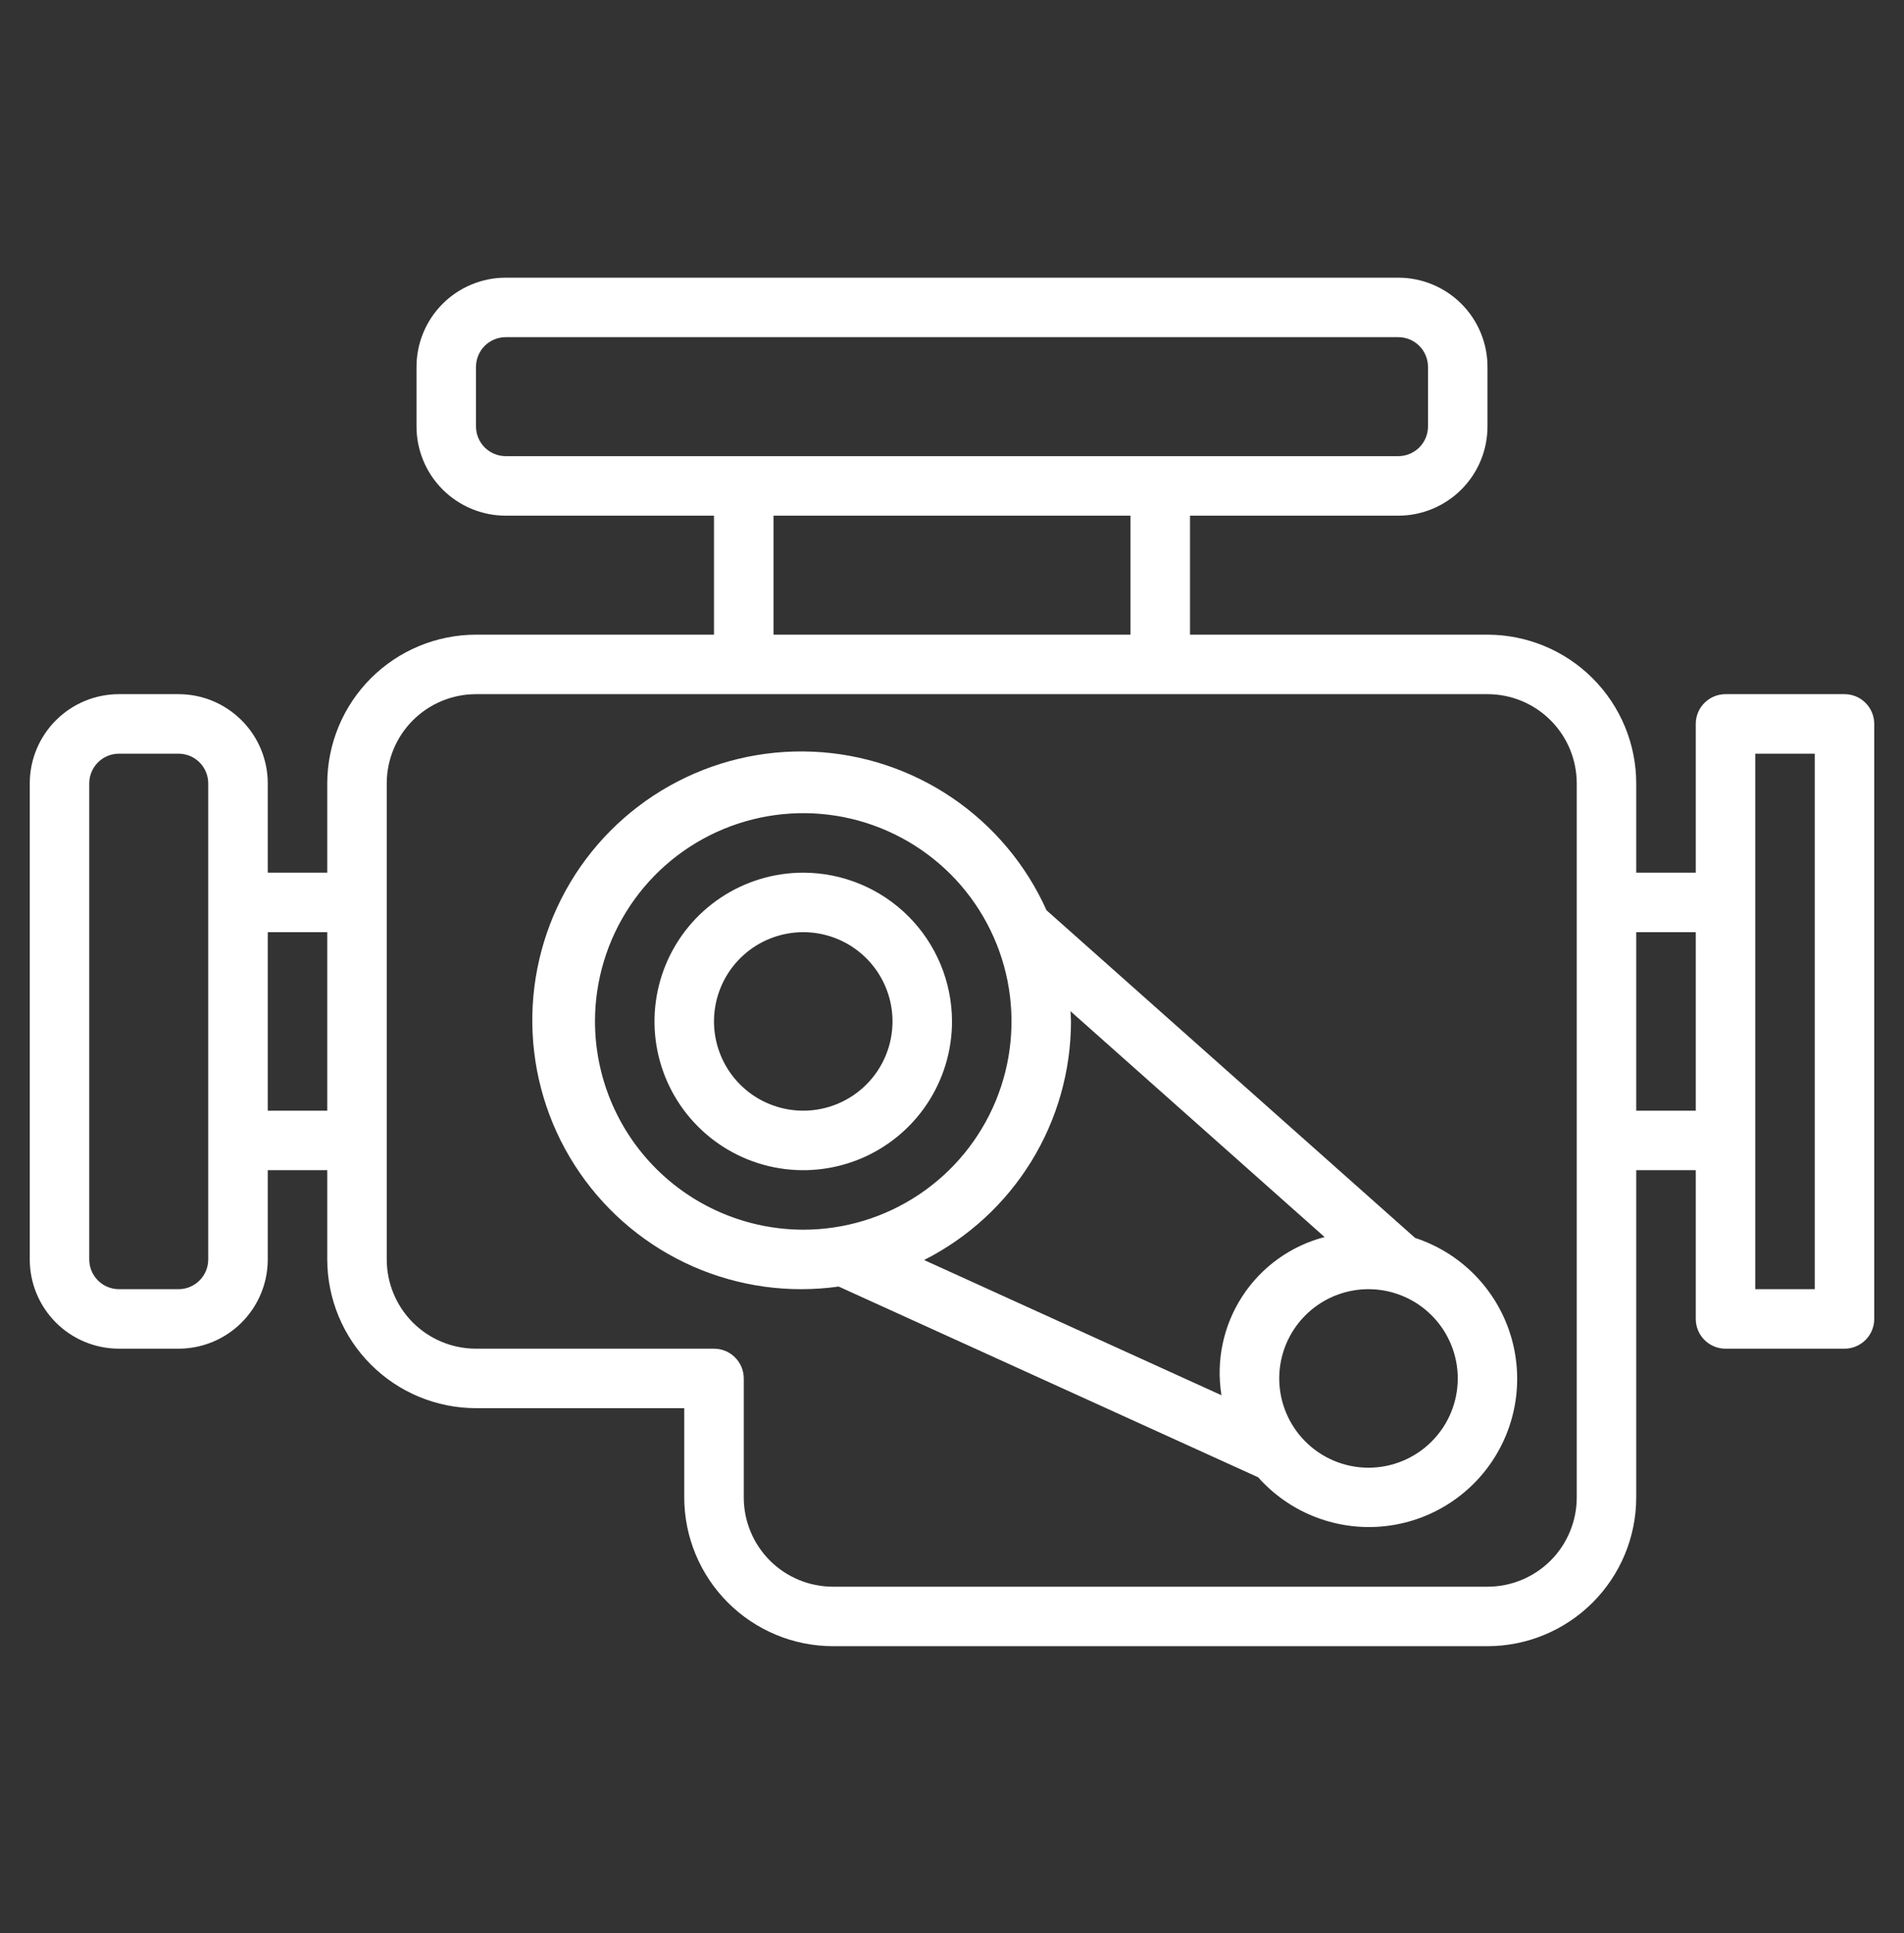 <svg width="65" height="66" viewBox="0 0 65 66" fill="none" xmlns="http://www.w3.org/2000/svg">
<rect x="0" y="0" width="65" height="66" fill="#333333" stroke="none"/>
<path d="M62.969 23.697H58.906C58.637 23.697 58.379 23.804 58.188 23.995C57.998 24.185 57.891 24.444 57.891 24.713V29.791H55.859V26.744C55.858 25.398 55.322 24.107 54.37 23.155C53.418 22.203 52.128 21.668 50.781 21.666H40.625V17.604H47.734C48.542 17.604 49.317 17.282 49.889 16.711C50.46 16.14 50.781 15.365 50.781 14.557V12.525C50.781 11.717 50.46 10.942 49.889 10.371C49.317 9.8 48.542 9.479 47.734 9.479H17.266C16.457 9.479 15.683 9.8 15.111 10.371C14.54 10.942 14.219 11.717 14.219 12.525V14.557C14.219 15.365 14.54 16.14 15.111 16.711C15.683 17.282 16.457 17.604 17.266 17.604H24.375V21.666H16.25C14.904 21.668 13.613 22.203 12.661 23.155C11.709 24.107 11.174 25.398 11.172 26.744V29.791H9.141V26.744C9.141 25.936 8.82 25.161 8.248 24.59C7.677 24.018 6.902 23.697 6.094 23.697H4.062C3.254 23.697 2.479 24.018 1.908 24.59C1.337 25.161 1.016 25.936 1.016 26.744V42.994C1.016 43.802 1.337 44.577 1.908 45.149C2.479 45.72 3.254 46.041 4.062 46.041H6.094C6.902 46.041 7.677 45.72 8.248 45.149C8.82 44.577 9.141 43.802 9.141 42.994V39.947H11.172V42.994C11.174 44.34 11.709 45.631 12.661 46.583C13.613 47.535 14.904 48.071 16.25 48.072H23.359V51.119C23.361 52.465 23.896 53.756 24.849 54.708C25.8 55.66 27.091 56.196 28.438 56.197H50.781C52.128 56.196 53.418 55.66 54.37 54.708C55.322 53.756 55.858 52.465 55.859 51.119V39.947H57.891V45.025C57.891 45.295 57.998 45.553 58.188 45.743C58.379 45.934 58.637 46.041 58.906 46.041H62.969C63.238 46.041 63.496 45.934 63.687 45.743C63.877 45.553 63.984 45.295 63.984 45.025V24.713C63.984 24.444 63.877 24.185 63.687 23.995C63.496 23.804 63.238 23.697 62.969 23.697ZM7.109 42.994C7.109 43.264 7.002 43.522 6.812 43.712C6.621 43.903 6.363 44.01 6.094 44.01H4.062C3.793 44.01 3.535 43.903 3.344 43.712C3.154 43.522 3.047 43.264 3.047 42.994V26.744C3.047 26.475 3.154 26.216 3.344 26.026C3.535 25.835 3.793 25.729 4.062 25.729H6.094C6.363 25.729 6.621 25.835 6.812 26.026C7.002 26.216 7.109 26.475 7.109 26.744V42.994ZM9.141 37.916V31.822H11.172V37.916H9.141ZM16.25 14.557V12.525C16.25 12.256 16.357 11.998 16.547 11.807C16.738 11.617 16.996 11.51 17.266 11.51H47.734C48.004 11.51 48.262 11.617 48.453 11.807C48.643 11.998 48.75 12.256 48.75 12.525V14.557C48.75 14.826 48.643 15.084 48.453 15.275C48.262 15.465 48.004 15.572 47.734 15.572H17.266C16.996 15.572 16.738 15.465 16.547 15.275C16.357 15.084 16.25 14.826 16.25 14.557ZM26.406 17.604H38.594V21.666H26.406V17.604ZM53.828 51.119C53.828 51.927 53.507 52.702 52.936 53.274C52.364 53.845 51.589 54.166 50.781 54.166H28.438C27.629 54.166 26.854 53.845 26.283 53.274C25.712 52.702 25.391 51.927 25.391 51.119V47.057C25.391 46.787 25.284 46.529 25.093 46.339C24.903 46.148 24.644 46.041 24.375 46.041H16.25C15.442 46.041 14.667 45.72 14.095 45.149C13.524 44.577 13.203 43.802 13.203 42.994V26.744C13.203 25.936 13.524 25.161 14.095 24.59C14.667 24.018 15.442 23.697 16.25 23.697H50.781C51.589 23.697 52.364 24.018 52.936 24.59C53.507 25.161 53.828 25.936 53.828 26.744V51.119ZM55.859 37.916V31.822H57.891V37.916H55.859ZM61.953 44.01H59.922V25.729H61.953V44.01Z" fill="white"/>
<path d="M27.422 29.791C26.418 29.791 25.436 30.089 24.601 30.647C23.765 31.205 23.115 31.998 22.73 32.926C22.346 33.854 22.245 34.875 22.441 35.86C22.637 36.845 23.121 37.75 23.831 38.46C24.541 39.17 25.446 39.654 26.431 39.85C27.416 40.046 28.437 39.945 29.365 39.561C30.293 39.176 31.086 38.526 31.644 37.69C32.202 36.855 32.5 35.873 32.5 34.869C32.498 33.523 31.963 32.232 31.011 31.28C30.059 30.328 28.768 29.793 27.422 29.791V29.791ZM27.422 37.916C26.819 37.916 26.23 37.737 25.729 37.403C25.228 37.068 24.837 36.592 24.607 36.035C24.376 35.478 24.316 34.866 24.433 34.275C24.551 33.684 24.841 33.141 25.267 32.715C25.694 32.289 26.236 31.998 26.828 31.881C27.419 31.763 28.031 31.824 28.588 32.054C29.145 32.285 29.62 32.675 29.955 33.176C30.29 33.677 30.469 34.267 30.469 34.869C30.469 35.677 30.148 36.452 29.576 37.024C29.005 37.595 28.23 37.916 27.422 37.916Z" fill="white"/>
<path d="M48.309 42.259L35.727 31.075C35.029 29.519 33.911 28.188 32.499 27.231C31.087 26.275 29.437 25.73 27.733 25.66C26.029 25.589 24.338 25.994 22.852 26.83C21.365 27.666 20.141 28.899 19.316 30.392C18.492 31.885 18.099 33.578 18.183 35.282C18.267 36.985 18.823 38.632 19.791 40.036C20.758 41.441 22.097 42.548 23.659 43.235C25.22 43.921 26.942 44.158 28.631 43.92L42.951 50.431C43.467 51.011 44.11 51.466 44.83 51.758C45.55 52.05 46.328 52.173 47.103 52.116C47.878 52.059 48.63 51.825 49.3 51.43C49.97 51.036 50.54 50.493 50.966 49.843C51.392 49.193 51.663 48.454 51.757 47.683C51.851 46.911 51.767 46.128 51.51 45.395C51.253 44.661 50.83 43.997 50.275 43.453C49.72 42.909 49.047 42.501 48.308 42.259H48.309ZM20.312 34.869C20.312 33.463 20.73 32.089 21.511 30.919C22.292 29.75 23.402 28.839 24.701 28.301C26 27.763 27.43 27.622 28.809 27.896C30.188 28.171 31.455 28.848 32.449 29.842C33.443 30.836 34.12 32.103 34.395 33.482C34.669 34.861 34.528 36.291 33.99 37.59C33.452 38.889 32.541 39.999 31.372 40.78C30.203 41.562 28.828 41.979 27.422 41.979C25.537 41.976 23.73 41.227 22.397 39.894C21.064 38.561 20.315 36.754 20.312 34.869V34.869ZM31.547 43.014C33.054 42.252 34.32 41.088 35.206 39.65C36.091 38.212 36.56 36.558 36.562 34.869C36.562 34.751 36.549 34.637 36.545 34.52L45.22 42.23C44.066 42.53 43.065 43.25 42.414 44.248C41.763 45.247 41.508 46.453 41.699 47.63L31.547 43.014ZM46.719 50.104C46.116 50.104 45.527 49.925 45.026 49.59C44.525 49.255 44.135 48.779 43.904 48.223C43.673 47.666 43.613 47.053 43.73 46.462C43.848 45.871 44.138 45.328 44.564 44.902C44.99 44.476 45.533 44.186 46.124 44.068C46.715 43.951 47.328 44.011 47.885 44.242C48.441 44.472 48.917 44.863 49.252 45.364C49.587 45.865 49.766 46.454 49.766 47.057C49.766 47.865 49.445 48.64 48.873 49.211C48.302 49.783 47.527 50.104 46.719 50.104Z" fill="white"/>
</svg>
